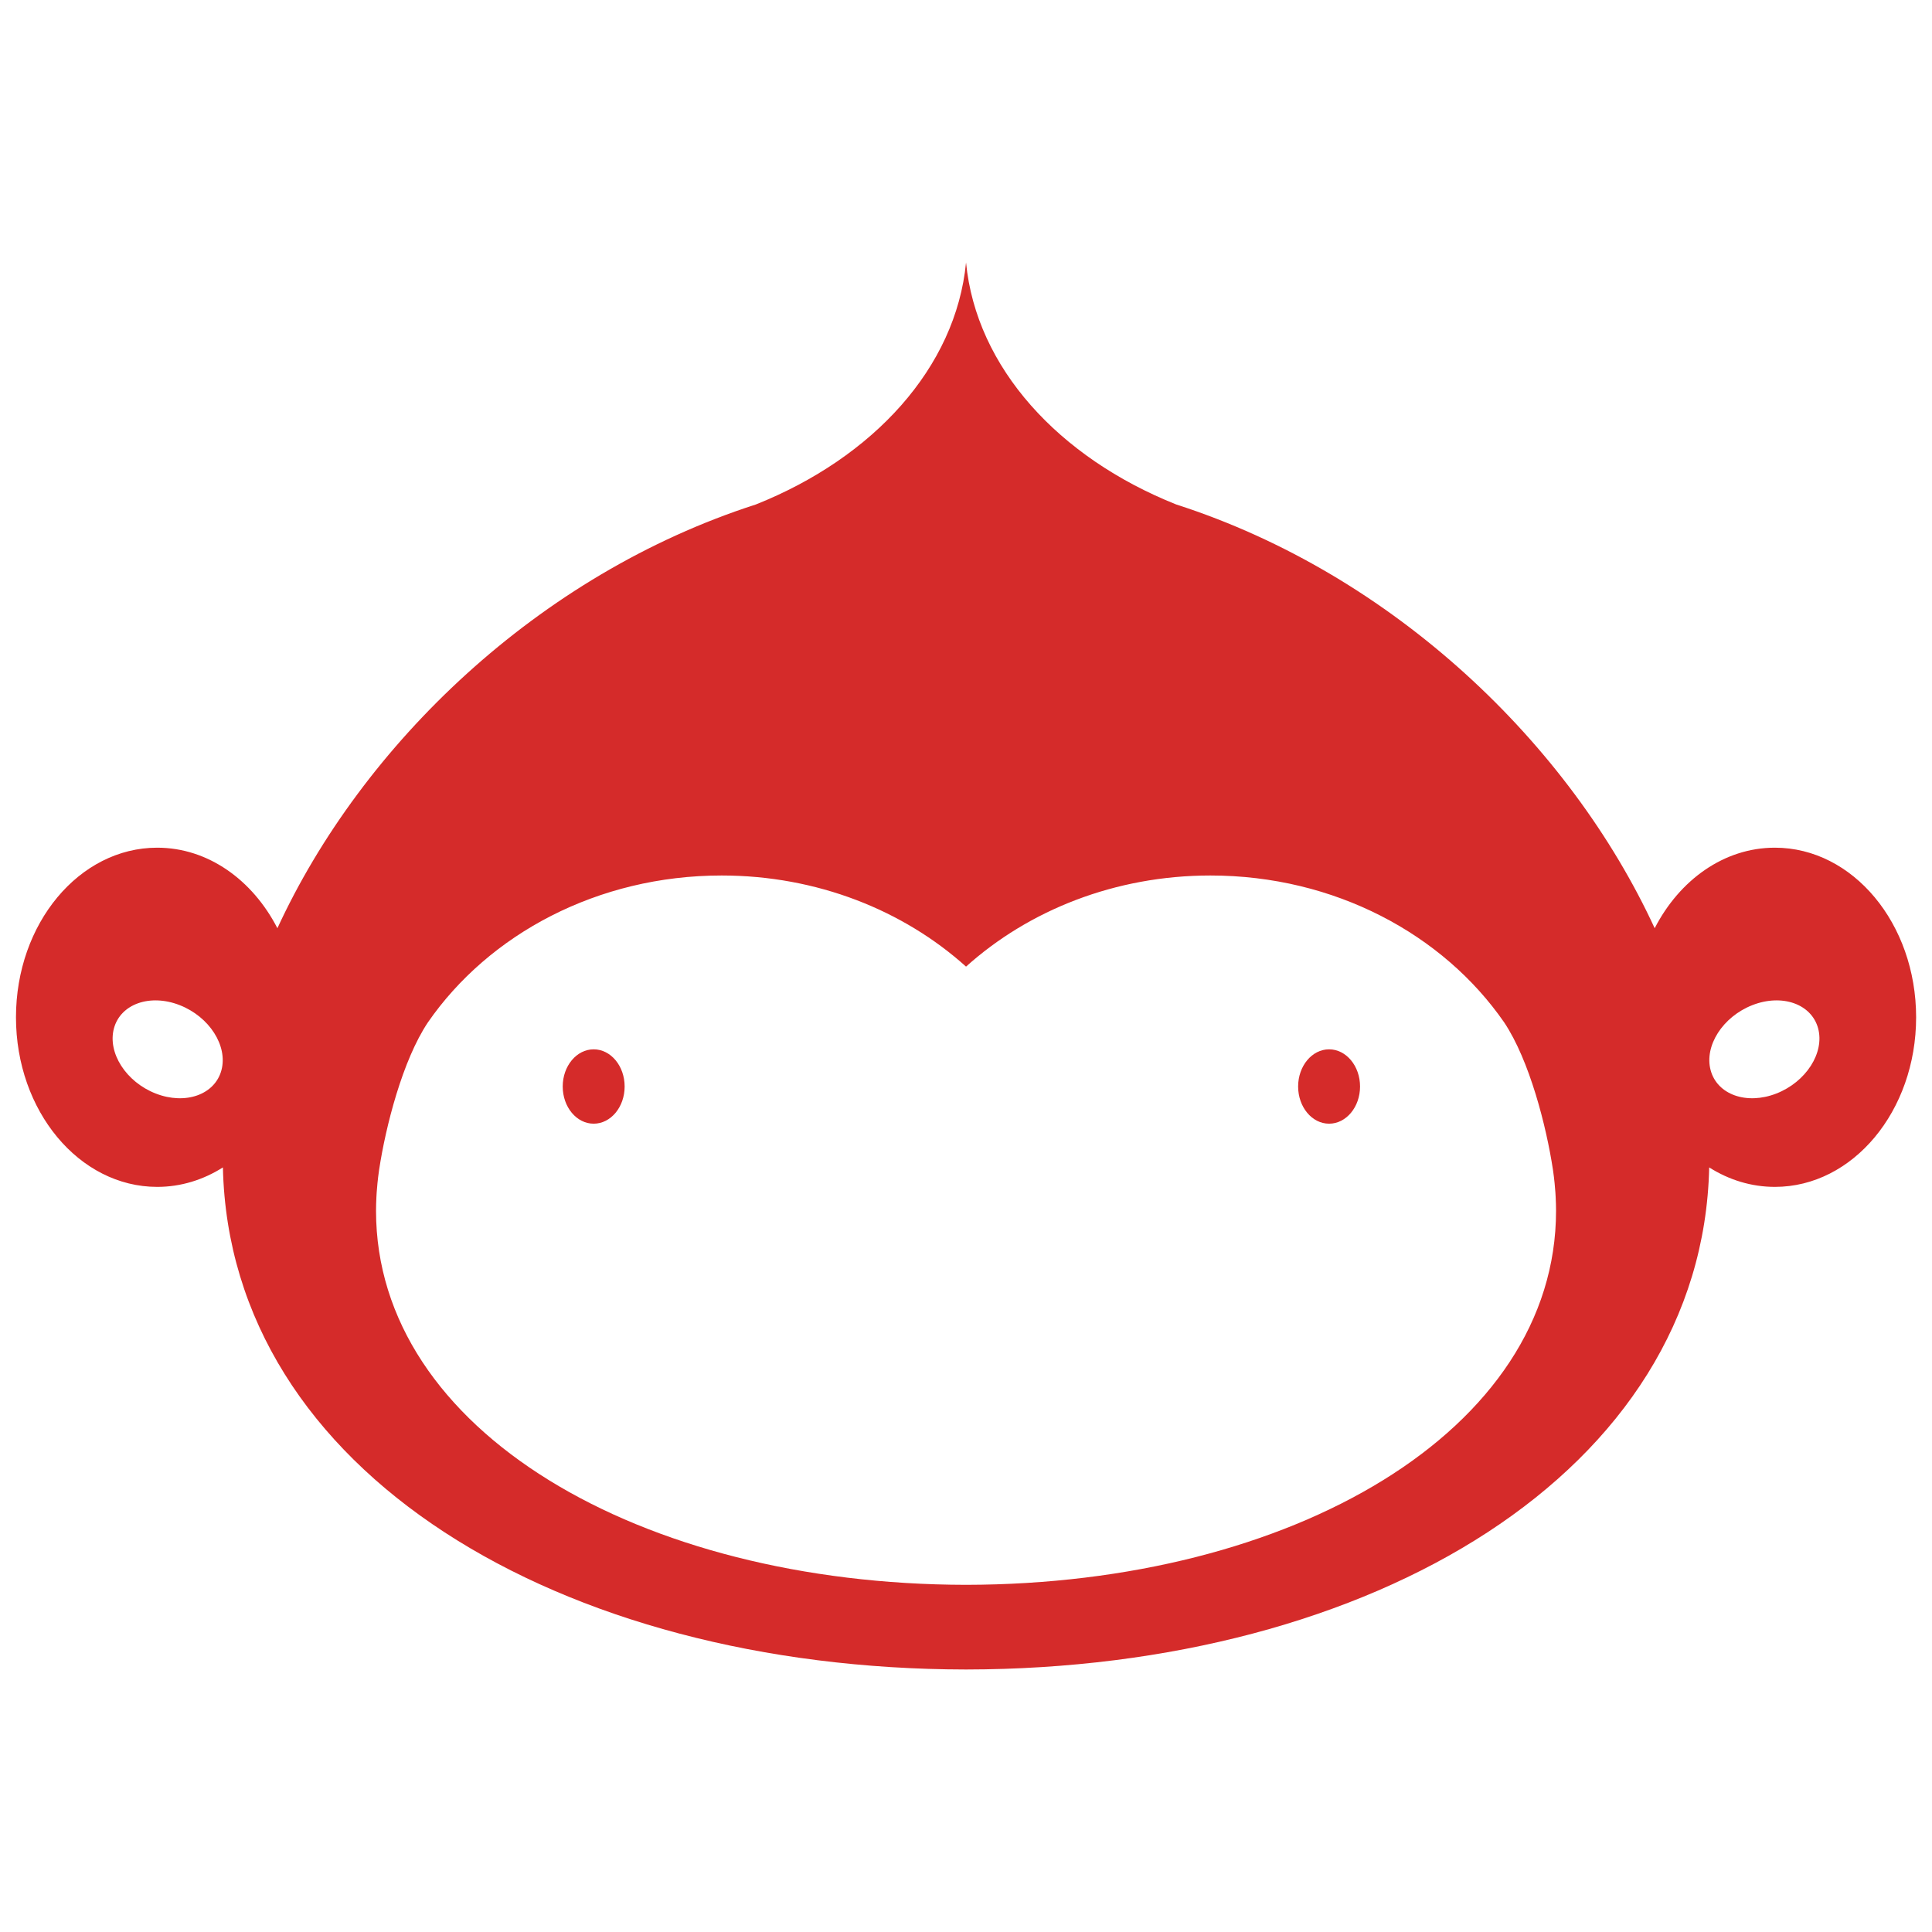 <svg t="1687860272038" class="icon" viewBox="0 0 1362 1024" version="1.1" xmlns="http://www.w3.org/2000/svg" p-id="8779" width="32" height="32"><path d="M396.699 596.955c0 0 0 0 0 0 0 14.475 9.773 26.211 21.827 26.211 12.057 0 21.827-11.737 21.827-26.211 0 0 0 0 0 0 0 0 0 0 0 0 0-14.475-9.773-26.211-21.827-26.211-12.057 0-21.827 11.737-21.827 26.211s0 0 0 0z" fill="#d52b2a" p-id="8780"></path><path d="M915.141 596.955c0 0 0 0 0 0 0 14.475 9.773 26.211 21.827 26.211 12.057 0 21.827-11.737 21.827-26.211 0 0 0 0 0 0 0 0 0 0 0 0 0-14.475-9.773-26.211-21.827-26.211-12.057 0-21.827 11.737-21.827 26.211s0 0 0 0z" fill="#d52b2a" p-id="8781"></path><path d="M1251.226 428.593c-35.806 0-67.188 22.704-84.729 56.775-59.689-129.436-183.865-249.357-337.327-298.738-82.806-33.039-140.954-96.454-148.142-170.567-7.187 74.114-65.335 137.527-148.142 170.567-153.462 49.385-277.639 169.299-337.327 298.738-17.541-34.070-48.923-56.775-84.729-56.775-54.99 0-99.567 53.524-99.567 119.562 0 66.030 44.576 119.562 99.567 119.562 16.724 0 32.475-4.972 46.313-13.726 4.735 214.402 237.349 353.577 523.893 353.951 286.535-0.371 519.157-139.542 523.893-353.951 13.839 8.753 29.593 13.726 46.313 13.726 54.99 0 99.567-53.524 99.567-119.562-0.007-66.030-44.593-119.562-99.578-119.562zM156.086 585.521c-4.658 17.214-25.392 24.543-46.313 16.384s-34.105-28.731-29.444-45.945c4.658-17.214 25.392-24.543 46.313-16.384s34.105 28.737 29.444 45.945zM681.023 948.257c-229.82-0.356-415.935-108.67-415.935-263.725 0-3.247 0.119-6.465 0.274-9.678 0.053-1.056 0.108-2.114 0.18-3.171 0.142-2.191 0.339-4.37 0.558-6.549 0.292-2.918 0.638-5.826 1.062-8.719 0.042-0.287 0.076-0.575 0.119-0.858 4.626-30.474 16.471-76.976 34.358-103.783 42.977-62.164 119.634-103.578 207.083-103.578 67.324 0 128.206 24.588 172.301 64.238 44.094-39.651 104.974-64.238 172.301-64.238 87.453 0 164.108 41.42 207.083 103.578 17.889 26.801 29.734 73.307 34.358 103.783 0.042 0.287 0.076 0.575 0.119 0.858 0.429 2.892 0.771 5.804 1.062 8.719 0.215 2.179 0.411 4.352 0.558 6.549 0.071 1.056 0.125 2.114 0.18 3.171 0.157 3.211 0.274 6.43 0.274 9.678 0 155.051-186.117 263.359-415.935 263.725zM1252.272 601.902c-20.921 8.16-41.658 0.831-46.313-16.384s8.527-37.781 29.444-45.945c20.921-8.16 41.658-0.831 46.313 16.384 4.658 17.214-8.527 37.781-29.444 45.945z" fill="#d52b2a" p-id="8782"></path></svg>
